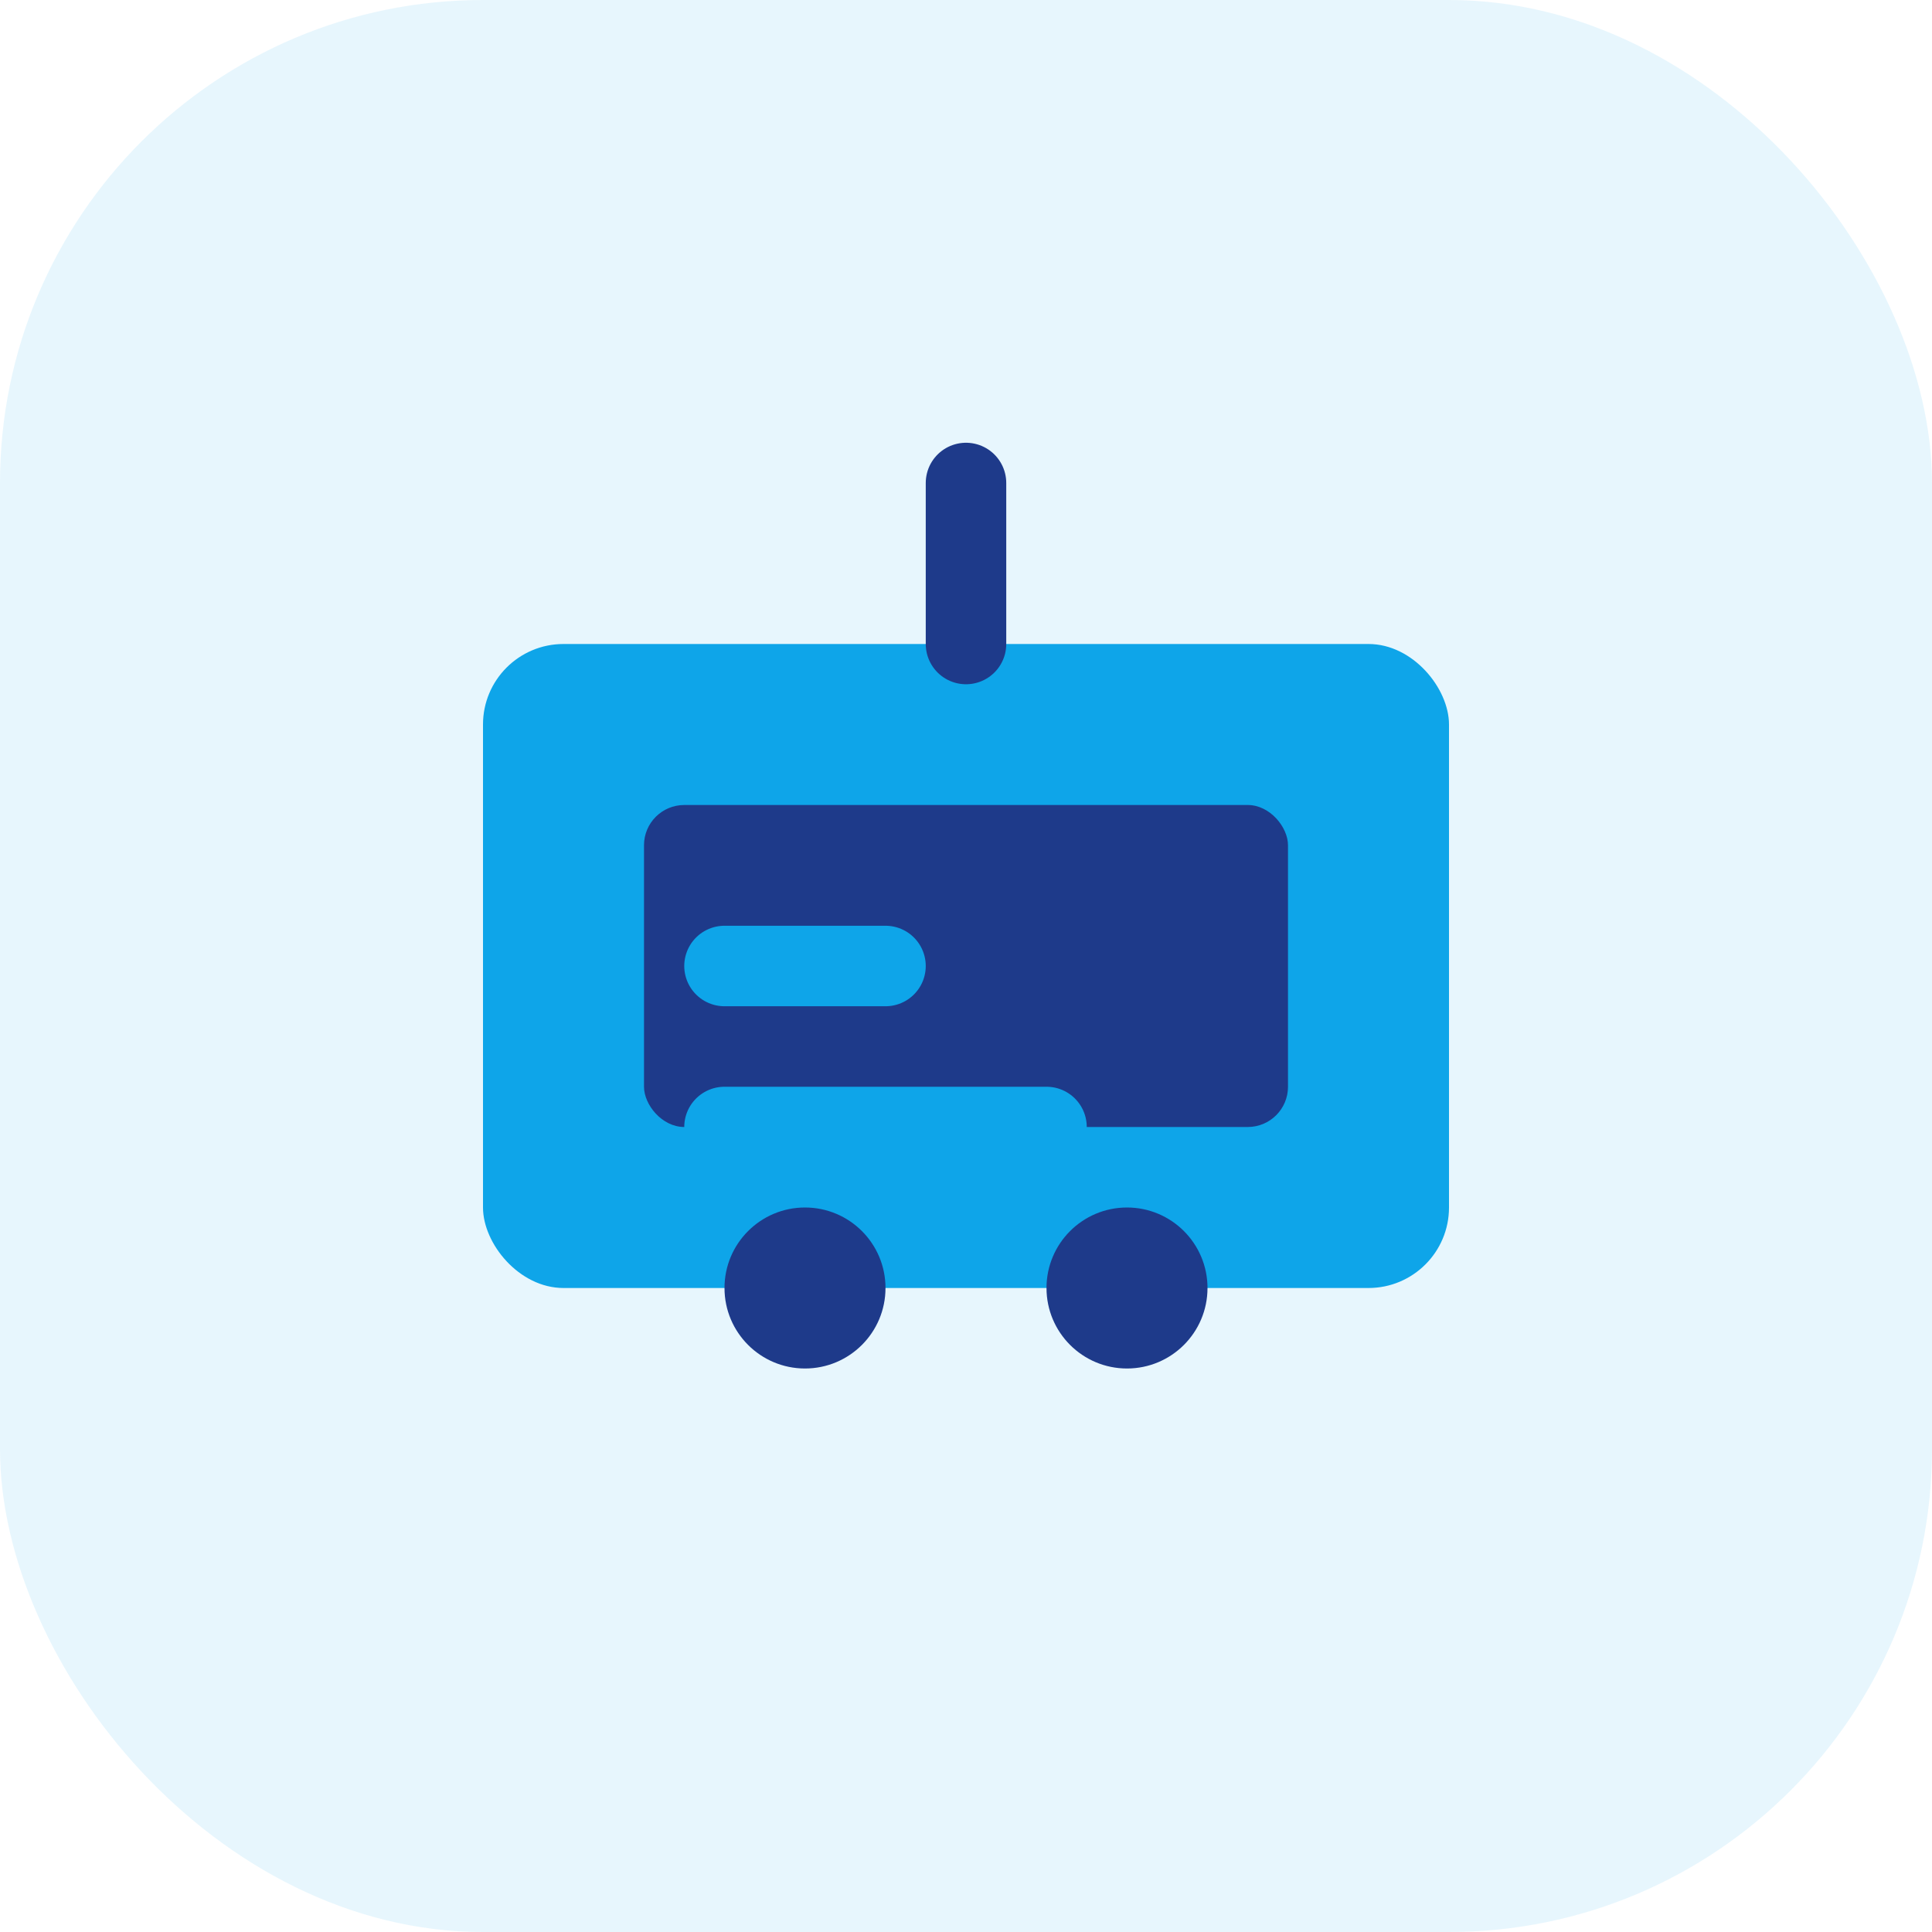 <svg width="48" height="48" viewBox="0 0 48 48" fill="none" xmlns="http://www.w3.org/2000/svg">
  <rect width="48" height="48" rx="12" fill="#0EA5E9" opacity="0.1"/>
  <rect x="12" y="16" width="24" height="16" rx="2" fill="#0EA5E9"/>
  <rect x="16" y="20" width="16" height="8" rx="1" fill="#1E3A8A"/>
  <path d="M18 24 L22 24" stroke="#0EA5E9" stroke-width="2" stroke-linecap="round"/>
  <path d="M18 28 L26 28" stroke="#0EA5E9" stroke-width="2" stroke-linecap="round"/>
  <circle cx="20" cy="32" r="2" fill="#1E3A8A"/>
  <circle cx="28" cy="32" r="2" fill="#1E3A8A"/>
  <path d="M24 12 L24 16" stroke="#1E3A8A" stroke-width="2" stroke-linecap="round"/>
</svg>
